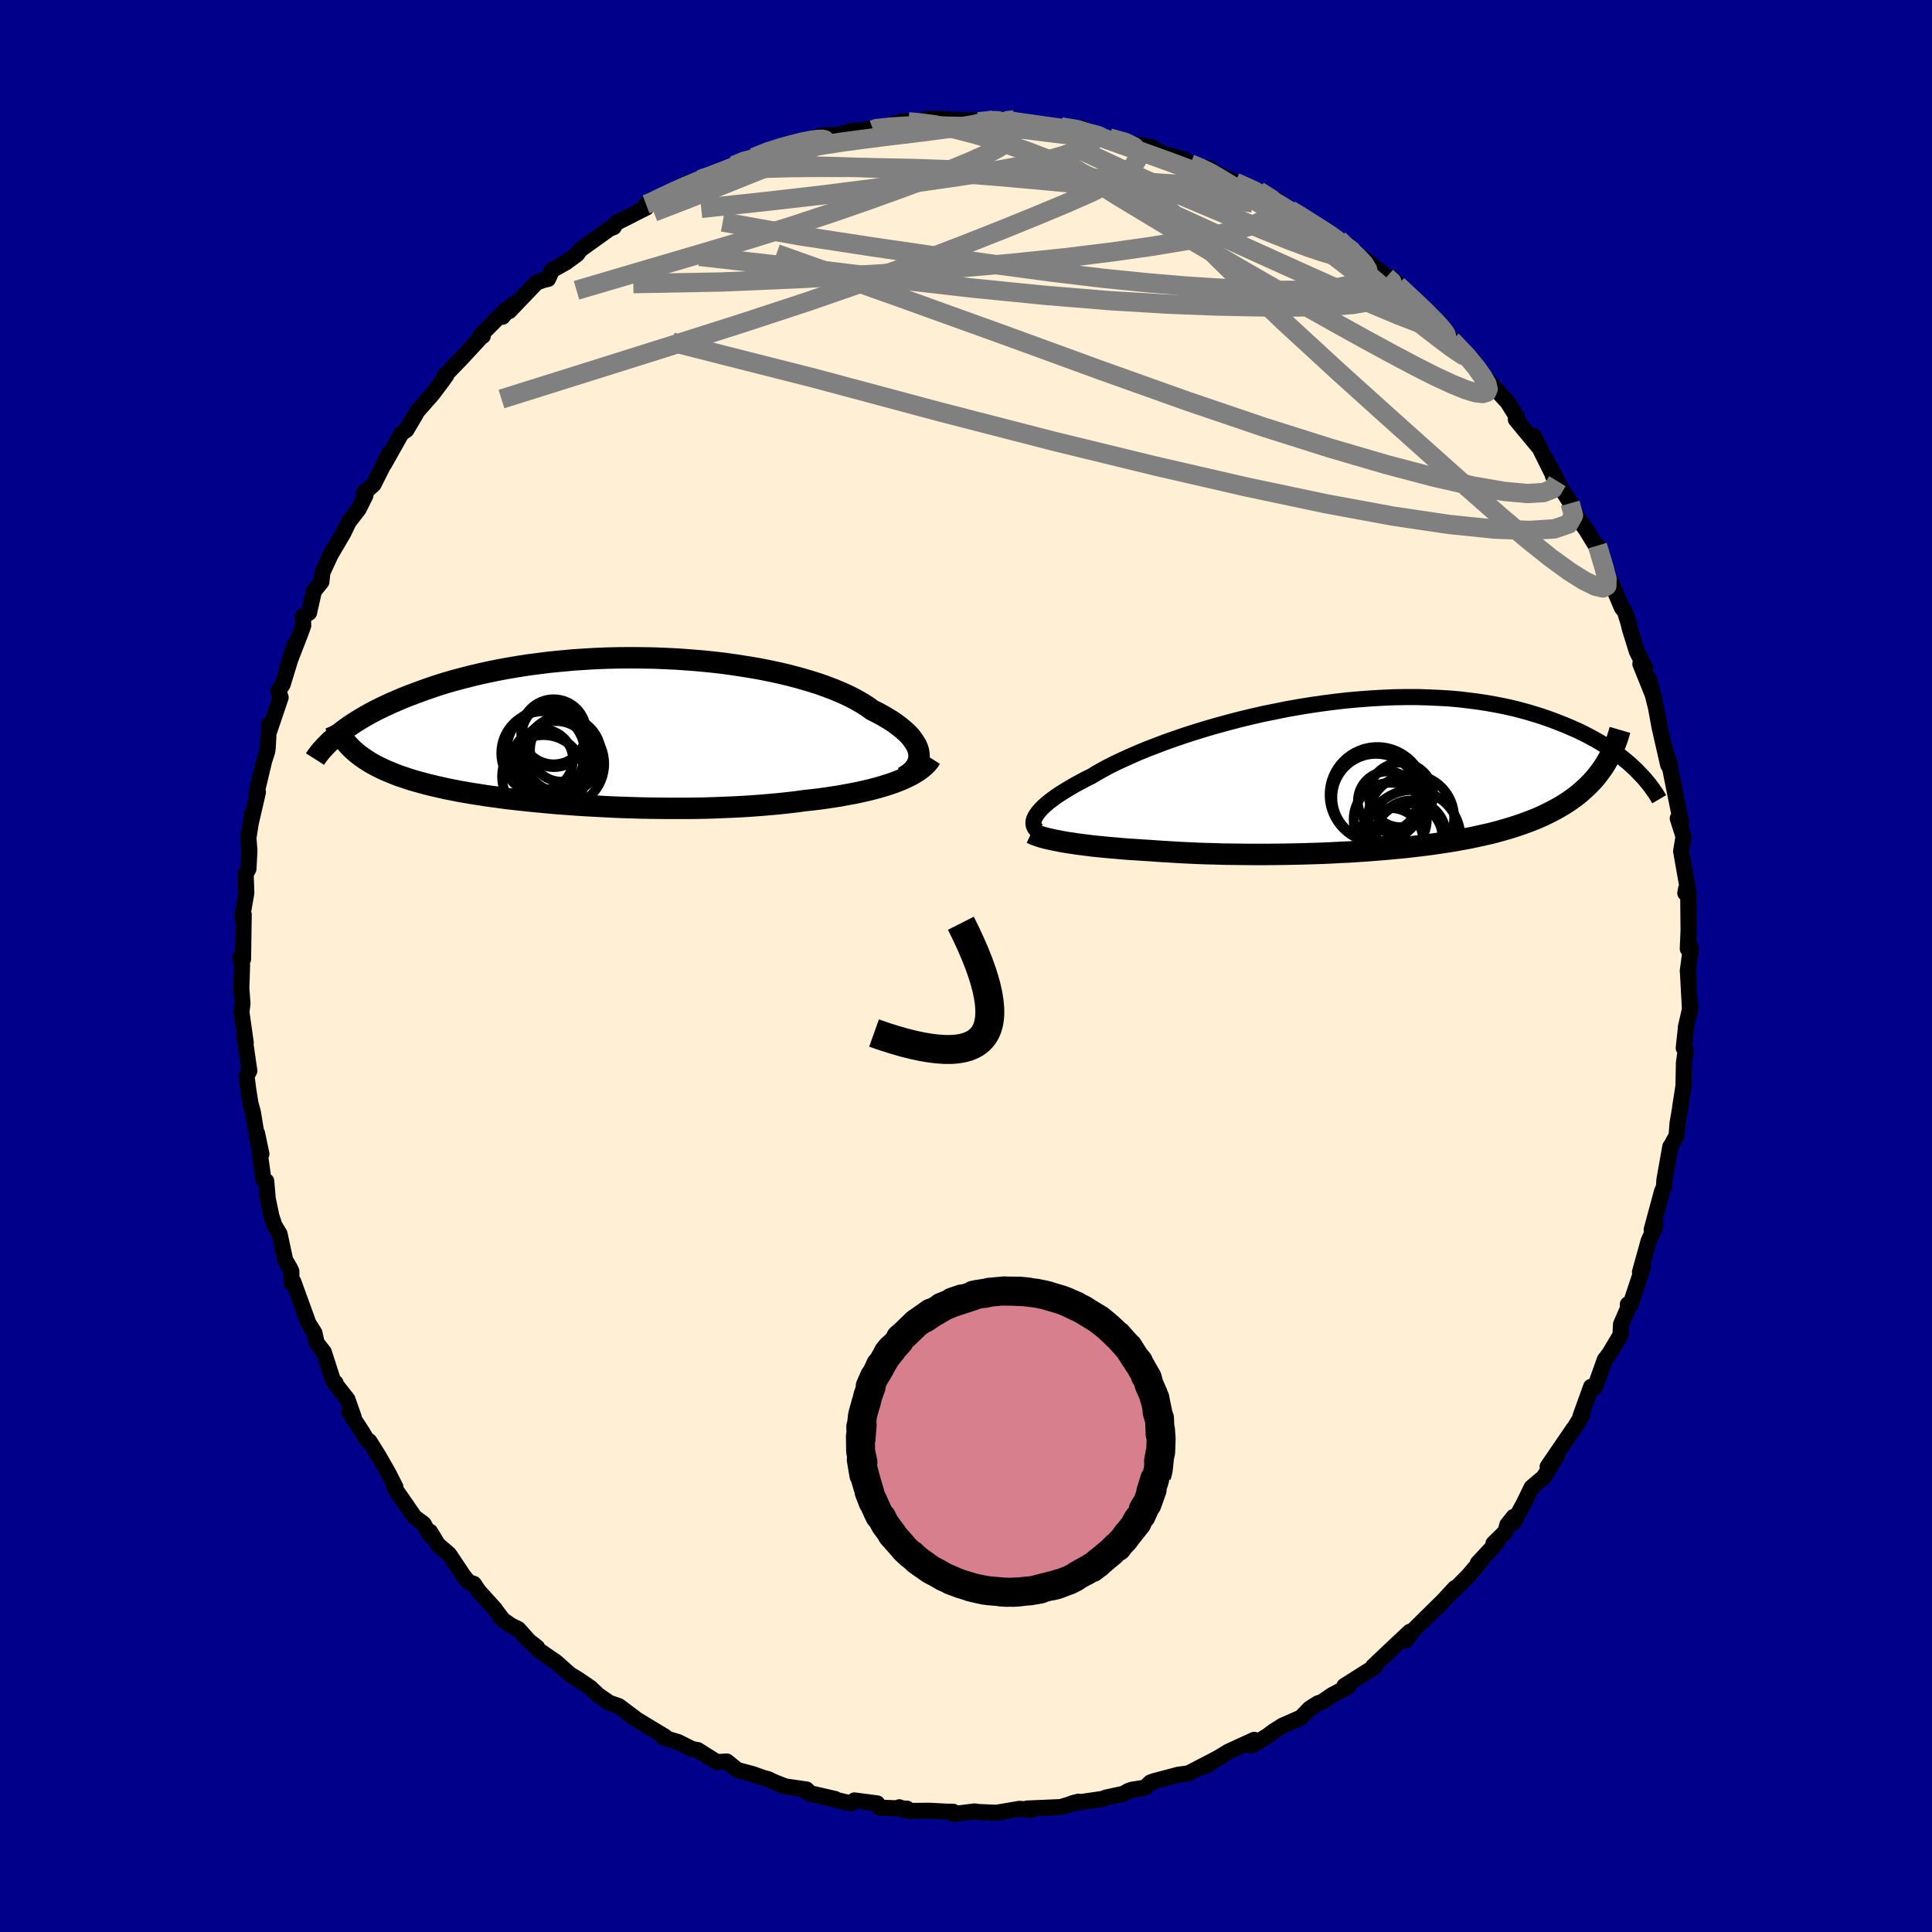 
  <svg viewBox="-100 -100 200 200" xmlns="http://www.w3.org/2000/svg" width="500" height="500" id="face-svg">
    <defs>
      <clipPath id="leftEyeClipPath">
        <polyline points="32.72,2.33 32.67,2.04 32.58,1.74 32.45,1.44 32.27,1.14 32.06,0.83 31.82,0.52 31.53,0.21 31.2,-0.09 30.83,-0.4 30.43,-0.71 29.99,-1.02 29.51,-1.32 29,-1.62 28.45,-1.92 27.87,-2.21 27.36,-2.58 26.79,-2.94 26.16,-3.3 25.48,-3.65 24.74,-3.99 23.96,-4.32 23.12,-4.64 22.24,-4.95 21.31,-5.24 20.34,-5.52 19.33,-5.79 18.28,-6.04 17.2,-6.27 16.09,-6.49 14.96,-6.68 13.79,-6.86 12.61,-7.03 11.41,-7.17 10.2,-7.29 8.98,-7.39 7.74,-7.48 6.51,-7.54 5.27,-7.59 4.03,-7.61 2.8,-7.62 1.57,-7.61 0.35,-7.58 -0.86,-7.53 -2.05,-7.46 -3.22,-7.38 -4.38,-7.27 -5.52,-7.16 -6.63,-7.02 -7.72,-6.88 -8.79,-6.71 -9.82,-6.54 -10.83,-6.35 -11.82,-6.15 -12.77,-5.94 -13.69,-5.72 -14.58,-5.49 -15.45,-5.26 -16.28,-5.02 -17.08,-4.77 -17.85,-4.51 -18.59,-4.25 -19.3,-3.99 -19.99,-3.73 -20.65,-3.47 -21.28,-3.2 -21.89,-2.94 -22.47,-2.67 -23.02,-2.41 -23.56,-2.14 -24.07,-1.87 -24.55,-1.6 -25.01,-1.33 -25.45,-1.06 -25.87,-0.79 -26.26,-0.53 -26.64,-0.26 -26.99,0 -27.32,0.26 -27.64,0.51 -25.85,1.92 -25.59,2.15 -25.3,2.39 -25.01,2.61 -24.69,2.83 -24.36,3.05 -24.02,3.26 -23.66,3.46 -23.28,3.66 -22.89,3.85 -22.48,4.04 -22.05,4.22 -21.61,4.4 -21.15,4.58 -20.67,4.74 -20.18,4.91 -19.67,5.07 -19.14,5.22 -18.59,5.37 -18.02,5.52 -17.43,5.66 -16.82,5.8 -16.2,5.94 -15.55,6.07 -14.88,6.2 -14.2,6.32 -13.5,6.44 -12.77,6.55 -12.03,6.67 -11.27,6.77 -10.5,6.88 -9.7,6.98 -8.89,7.07 -8.06,7.16 -7.22,7.25 -6.36,7.33 -5.49,7.41 -4.6,7.49 -3.71,7.55 -2.8,7.62 -1.87,7.68 -0.94,7.73 0,7.78 0.95,7.83 1.91,7.87 2.87,7.9 3.84,7.93 4.82,7.95 5.79,7.96 6.77,7.97 7.75,7.97 8.73,7.97 9.71,7.96 10.69,7.94 11.66,7.91 12.63,7.87 13.59,7.83 14.54,7.78 15.48,7.72 16.42,7.65 17.34,7.57 18.25,7.49 19.15,7.39 20.03,7.29 20.89,7.17 21.65,7.09 22.4,7 23.13,6.9 23.86,6.79 24.56,6.68 25.25,6.55 25.93,6.43 26.59,6.29 27.22,6.15 27.84,6 28.44,5.84 29.02,5.67 29.57,5.5 30.1,5.32 30.6,5.13" />
      </clipPath>
      <clipPath id="rightEyeClipPath">
        <polyline points="-32.58,4.04 -32.43,3.83 -32.25,3.6 -32.04,3.37 -31.79,3.12 -31.51,2.87 -31.2,2.61 -30.85,2.35 -30.47,2.07 -30.05,1.79 -29.6,1.51 -29.12,1.22 -28.61,0.92 -28.06,0.62 -27.48,0.31 -26.87,0.01 -26.34,-0.31 -25.76,-0.64 -25.12,-0.99 -24.42,-1.34 -23.68,-1.69 -22.88,-2.05 -22.04,-2.42 -21.15,-2.79 -20.21,-3.15 -19.24,-3.52 -18.22,-3.88 -17.17,-4.24 -16.08,-4.59 -14.97,-4.93 -13.83,-5.26 -12.66,-5.58 -11.47,-5.89 -10.27,-6.18 -9.05,-6.46 -7.81,-6.71 -6.57,-6.96 -5.33,-7.18 -4.08,-7.38 -2.83,-7.56 -1.59,-7.72 -0.35,-7.86 0.88,-7.97 2.09,-8.06 3.3,-8.13 4.49,-8.18 5.65,-8.2 6.8,-8.2 7.93,-8.17 9.04,-8.12 10.12,-8.06 11.17,-7.97 12.2,-7.85 13.2,-7.72 14.17,-7.57 15.11,-7.4 16.02,-7.22 16.9,-7.02 17.75,-6.8 18.57,-6.57 19.36,-6.33 20.12,-6.08 20.85,-5.82 21.55,-5.55 22.23,-5.28 22.88,-5 23.51,-4.72 24.11,-4.43 24.69,-4.13 25.24,-3.83 25.77,-3.53 26.28,-3.21 26.76,-2.9 27.22,-2.58 27.66,-2.26 28.08,-1.94 28.47,-1.62 28.85,-1.3 29.2,-0.98 29.54,-0.66 25.78,-0.43 25.48,-0.04 25.17,0.33 24.84,0.69 24.49,1.04 24.12,1.38 23.74,1.72 23.34,2.04 22.92,2.35 22.49,2.65 22.04,2.94 21.57,3.22 21.08,3.49 20.58,3.75 20.07,4 19.53,4.25 18.98,4.48 18.41,4.7 17.81,4.92 17.2,5.13 16.58,5.33 15.93,5.52 15.26,5.71 14.58,5.89 13.88,6.05 13.16,6.21 12.42,6.37 11.67,6.51 10.9,6.65 10.12,6.78 9.32,6.9 8.51,7.02 7.69,7.13 6.85,7.23 6,7.33 5.13,7.42 4.26,7.5 3.38,7.58 2.49,7.65 1.59,7.72 0.68,7.78 -0.23,7.84 -1.15,7.88 -2.07,7.93 -3,7.97 -3.92,8 -4.86,8.03 -5.79,8.05 -6.72,8.07 -7.65,8.08 -8.58,8.09 -9.5,8.09 -10.42,8.09 -11.34,8.08 -12.24,8.07 -13.15,8.06 -14.04,8.03 -14.92,8.01 -15.8,7.98 -16.66,7.94 -17.51,7.9 -18.35,7.85 -19.18,7.8 -19.99,7.75 -20.78,7.69 -21.49,7.65 -22.18,7.6 -22.86,7.56 -23.53,7.51 -24.18,7.45 -24.82,7.4 -25.45,7.34 -26.06,7.28 -26.65,7.22 -27.22,7.15 -27.78,7.08 -28.32,7.01 -28.83,6.93 -29.33,6.86 -29.8,6.78" />
      </clipPath>
      <filter id="fuzzy">
        <feTurbulence id="turbulence" baseFrequency="0.05" numOctaves="3" type="noise" result="noise" />
        <feDisplacementMap in="SourceGraphic" in2="noise" scale="2" />
      </filter>
      <linearGradient id="rainbowGradient" x1="0%" y1="0%" x2="100%" y2="0%">
        <stop offset="0%" style="stop-color: rgb(0, 0, 0); stop-opacity: 1" />
        <stop offset="50%" style="stop-color: rgb(144, 238, 144); stop-opacity: 1" />
        <stop offset="100%" style="stop-color: rgb(0, 191, 255); stop-opacity: 1" />
      </linearGradient>
    </defs>
    <rect x="-100" y="-100" width="100%" height="100%" fill="rgb(0, 0, 139)" />
    <polyline id="faceContour" points="74.72,0.52 74.73,0.54 74.94,4.41 75,4.26 74.52,6.32 74.55,6.18 74.3,8.49 74.51,8.68 74.32,10.02 74.27,12.44 73.93,14.61 74.06,13.96 73.66,16.26 73.56,17.55 73.06,18.49 72.91,18.7 72.3,22.13 72.25,22.87 72.05,23.34 70.98,27.3 71.38,26.82 71.16,27.36 70.66,28.47 69.77,31.69 70.09,31.11 68.76,35.12 68.51,35.03 68.61,35.25 67.81,37.08 67.75,38.21 66.61,40.12 66.13,40.75 65.11,43.61 64.8,43.73 64.71,43.56 63.61,46.61 63.78,46.5 62.71,48.25 62.88,47.92 60.21,51.83 61.24,50.57 59.83,52.89 58.55,53.98 57.78,55.57 56.64,57.67 56.69,57.03 56.04,57.84 55.84,58.57 54.6,59.79 54.96,59.69 52.98,61.82 53.26,61.65 52,63.12 50.5,64.63 50.62,64.39 48.78,66.39 49.35,65.76 46.42,68.65 45.5,69.82 45.95,68.92 44.58,70.2 42.15,72.5 42.27,72.6 41.71,72.92 39.17,74.53 39.57,74.59 37.87,75.49 36.89,76.17 36.43,76.33 35.58,76.87 34.68,77.8 32.77,78.64 31.85,79.22 31.23,79.69 29.55,80.71 29.83,80.11 27.17,81.33 25.55,82.32 24.82,82.83 26.24,81.91 23.03,83.58 21.98,83.72 19.45,84.39 19.1,84.52 18.53,85.06 17.19,85.27 16.81,85.4 16.31,85.69 14.47,86.09 14.16,86.22 10.99,86.68 11.63,86.51 9.81,87.07 6.32,87.22 6.67,87.37 6.17,87.31 5.56,87.25 3.14,87.66 1.33,87.58 0.87,87.52 -1.26,87.79 -1.33,87.55 -1.87,87.55 -3.78,87.45 -5.97,87.47 -6.9,87.09 -6.45,87.38 -6.11,87.23 -8.96,87.13 -9.19,86.69 -11.55,86.38 -11.92,86.69 -16.35,85.62 -13.55,86.23 -16.13,85.64 -16.51,85.25 -18.71,84.93 -19.93,84.45 -20.47,84.18 -20.92,84.07 -22.1,83.65 -23.68,83.23 -24.76,82.35 -25.8,82.41 -27.77,81.17 -28.36,81.06 -29.8,80.34 -31.31,79.88 -31.16,79.78 -32.72,78.84 -34.55,77.73 -34.11,77.99 -35.95,76.61 -36.92,76.28 -38.09,75.47 -38.89,74.71 -40.11,73.88 -41.01,73.33 -42.45,72.05 -44.33,70.76 -44.4,70.54 -45.25,69.87 -46.35,68.64 -47.1,68.28 -47.95,67.68 -48.68,66.71 -48.74,66.6 -50.46,64.7 -50.95,63.96 -51.48,63.79 -51.99,63.18 -53.51,60.9 -54.67,59.9 -55.49,58.56 -55.52,58.88 -56.15,57.75 -57.09,57.05 -59.15,54.06 -59.07,53.93 -59.84,52.42 -60.82,50.71 -61.76,49.21 -62.06,49 -62.51,48.24 -63.83,46.21 -63.39,46.69 -64.04,44.85 -65.34,43.2 -65.26,43.16 -65.53,42.92 -66.48,39.97 -67.22,39.02 -67.45,37.98 -68.07,37 -69.64,32.67 -69.83,32.84 -69.84,31.6 -69.98,31.3 -70.48,30.44 -71.06,27.74 -71.6,26.84 -71.91,25.88 -72.28,24.1 -72.44,22.29 -72.44,22.27 -72.74,22.07 -73.39,17.32 -72.94,19.46 -73.4,17.71 -73.82,15.15 -74.07,14.25 -74.31,12.73 -74.48,11.4 -74.19,10.85 -74.72,7.2 -74.56,7.94 -75.01,4.77 -74.9,3.89 -75.02,2.27 -74.97,0.88 -74.94,-0.11 -75.14,-0.88 -74.84,-0.7 -74.77,-5.33 -74.94,-5.04 -74.5,-7.57 -74.57,-9.51 -74.28,-10.05 -74.18,-11.94 -74.32,-13.7 -74.31,-13.08 -73.88,-15.85 -74.09,-14.58 -73.3,-18 -73.43,-17.99 -72.66,-21.21 -72.33,-22.24 -72.28,-22.68 -72.16,-25.02 -72.11,-24.37 -70.95,-27.8 -71.18,-28.49 -70.74,-29.15 -69.45,-33.37 -70.24,-30.99 -68.9,-34.43 -68.61,-35.24 -68.64,-36.2 -68.01,-36.57 -67.5,-38.82 -66.73,-39.77 -66.63,-40.73 -65.53,-43.11 -65.9,-42.36 -64.46,-44.82 -63.9,-45.98 -62.87,-47.31 -62.17,-48.72 -62.34,-48.96 -61.34,-49.84 -59.84,-52.81 -59.7,-53.11 -60.24,-51.95 -58.44,-55.15 -57.93,-55.5 -56.92,-57.21 -56.88,-57.34 -55.27,-59.17 -54.43,-60.28 -53.81,-61.13 -53.98,-61.1 -52.22,-62.92 -50.06,-65.26 -50.02,-65.22 -50.23,-65.33 -47.59,-67.97 -47.98,-67.21 -46.97,-68.45 -47.29,-67.79 -44.46,-70.75 -43.77,-71.01 -43.27,-71.12 -42.86,-72.03 -41.4,-72.85 -40.27,-73.68 -39.92,-74.16 -36.89,-76.33 -36.47,-76.49 -36.23,-76.92 -35.26,-77.41 -33.09,-78.51 -33.12,-78.85 -32.79,-78.85 -32.66,-79.08 -29.63,-80.64 -28.69,-81.1 -27.37,-81.49 -27.54,-81.39 -24.45,-82.66 -24.03,-82.86 -22.59,-83.56 -22.95,-83.4 -21.98,-83.69 -20.89,-84.31 -17.99,-85.02 -17.32,-85.29 -17.98,-85.03 -14.81,-86 -13.82,-86 -13,-86.09 -11.79,-86.47 -9.61,-86.56 -10.12,-86.67 -8.6,-86.88 -6.46,-87.44 -5.96,-87.39 -5.17,-87.23 -4.08,-87.68 -3.07,-87.71 -1.18,-87.59 1.56,-87.52 1.26,-87.39 2.78,-87.65 4.97,-87.58 2.59,-87.59 4.93,-87.49 8.66,-86.93 6.6,-87.09 9.16,-86.84 9.83,-86.85 12.04,-86.7 13.05,-86.1 14.27,-85.79 15.24,-85.59 14.83,-85.72 17.01,-85.17 18.63,-84.87 19.21,-84.77 20.18,-84.14 22.45,-83.53 23.23,-83.03 24.26,-82.56 25.1,-82.62 25.97,-81.98 26.03,-81.99 27.87,-81.13 29.71,-80.29 30.28,-80.24 32.16,-79.27 33.68,-78.09 33.54,-78.27 34.17,-77.97 35.37,-77.06 37.88,-75.67 37.95,-75.42 38.57,-75.22 38.74,-74.8 41.43,-73.02 42.58,-72.11 43.54,-71.32 43.97,-71.3 46.17,-69.04 44.67,-70.49 47.67,-67.7 47.4,-67.94 49.37,-66.08 49.96,-65.31 49.96,-65.23 50.28,-64.78 52.43,-62.75 53.61,-60.99 53.53,-61.15 55.9,-58.55 56.01,-58.46 57.04,-56.82 56.92,-56.58 58.64,-54.5 59.41,-53.58 58.76,-54.88 60.82,-50.71 60.05,-52.39 61.22,-50.19 60.77,-50.71 62.59,-47.94 62.54,-47.9 63.31,-46.39 64.23,-45.11 65.66,-42.76 65.37,-43.52 66.26,-40.43 66.79,-39.69 67.89,-37.1 68.22,-36.68 68.59,-35.46 68.72,-34.91 69.45,-32.56 70.3,-30.87 69.81,-31.27 71.24,-27.72 70.67,-29.75 71.41,-26.82 71.43,-26.73 71.8,-24.71 72.69,-20.81 72.3,-22.56 72.87,-20.78 72.74,-21.22 73.45,-17.7 74,-14.97 73.94,-15.07 73.68,-15.28 74.28,-13.39 74.03,-11.89 74.74,-7.86 74.54,-7.98 74.46,-7.55 74.76,-7.66 74.8,-3.69 74.72,-1.78 75.04,-1.88 74.72,0.52 74.73,0.54" fill="rgb(255, 239, 213)" stroke="black" stroke-width="1.667" stroke-linejoin="round" filter="url(#fuzzy)" />
    <g transform="translate(39.83 -19.64)">
      <polyline id="rightCountour" points="-32.58,4.04 -32.43,3.83 -32.25,3.6 -32.04,3.37 -31.79,3.12 -31.51,2.87 -31.2,2.61 -30.85,2.35 -30.47,2.07 -30.05,1.79 -29.6,1.51 -29.12,1.22 -28.61,0.92 -28.06,0.62 -27.48,0.31 -26.87,0.01 -26.34,-0.31 -25.76,-0.64 -25.12,-0.99 -24.42,-1.34 -23.68,-1.69 -22.88,-2.05 -22.04,-2.42 -21.15,-2.79 -20.21,-3.15 -19.24,-3.52 -18.22,-3.88 -17.17,-4.24 -16.08,-4.59 -14.97,-4.93 -13.83,-5.26 -12.66,-5.58 -11.47,-5.89 -10.27,-6.18 -9.05,-6.46 -7.81,-6.71 -6.57,-6.96 -5.33,-7.18 -4.08,-7.38 -2.83,-7.56 -1.59,-7.72 -0.35,-7.86 0.88,-7.97 2.09,-8.06 3.3,-8.13 4.49,-8.18 5.65,-8.2 6.8,-8.2 7.93,-8.17 9.04,-8.12 10.12,-8.06 11.17,-7.97 12.2,-7.85 13.2,-7.72 14.17,-7.57 15.11,-7.4 16.02,-7.22 16.9,-7.02 17.75,-6.8 18.57,-6.57 19.36,-6.33 20.12,-6.08 20.85,-5.82 21.55,-5.55 22.23,-5.28 22.88,-5 23.51,-4.72 24.11,-4.43 24.69,-4.13 25.24,-3.83 25.77,-3.53 26.28,-3.21 26.76,-2.9 27.22,-2.58 27.66,-2.26 28.08,-1.94 28.47,-1.62 28.85,-1.3 29.2,-0.98 29.54,-0.66 25.78,-0.43 25.48,-0.04 25.17,0.33 24.84,0.69 24.49,1.04 24.12,1.38 23.74,1.72 23.34,2.04 22.92,2.35 22.49,2.65 22.04,2.94 21.57,3.22 21.08,3.49 20.58,3.75 20.07,4 19.53,4.25 18.98,4.48 18.41,4.7 17.81,4.92 17.2,5.13 16.58,5.33 15.93,5.52 15.26,5.71 14.58,5.89 13.88,6.05 13.16,6.21 12.42,6.37 11.67,6.51 10.9,6.65 10.12,6.78 9.32,6.9 8.51,7.02 7.69,7.13 6.85,7.23 6,7.33 5.13,7.42 4.26,7.5 3.38,7.58 2.49,7.65 1.59,7.72 0.68,7.78 -0.23,7.84 -1.15,7.88 -2.07,7.93 -3,7.97 -3.92,8 -4.86,8.03 -5.79,8.05 -6.72,8.07 -7.65,8.08 -8.58,8.09 -9.5,8.09 -10.42,8.09 -11.34,8.08 -12.24,8.07 -13.15,8.06 -14.04,8.03 -14.92,8.01 -15.8,7.98 -16.66,7.94 -17.51,7.9 -18.35,7.85 -19.18,7.8 -19.99,7.75 -20.78,7.69 -21.49,7.65 -22.18,7.6 -22.86,7.56 -23.53,7.51 -24.18,7.45 -24.82,7.4 -25.45,7.34 -26.06,7.28 -26.65,7.22 -27.22,7.15 -27.78,7.08 -28.32,7.01 -28.83,6.93 -29.33,6.86 -29.8,6.78" fill="white" stroke="white" stroke-width="0" stroke-linejoin="round" filter="url(#fuzzy)" />
    </g>
    <g transform="translate(-37.59 -24.29)">
      <polyline id="leftCountour" points="32.72,2.33 32.67,2.04 32.58,1.74 32.45,1.44 32.27,1.14 32.06,0.83 31.82,0.52 31.53,0.21 31.2,-0.09 30.83,-0.4 30.43,-0.71 29.99,-1.02 29.51,-1.32 29,-1.62 28.45,-1.92 27.87,-2.21 27.36,-2.58 26.79,-2.94 26.16,-3.3 25.48,-3.65 24.74,-3.99 23.96,-4.32 23.12,-4.64 22.24,-4.95 21.31,-5.24 20.34,-5.52 19.33,-5.79 18.28,-6.04 17.2,-6.27 16.09,-6.49 14.96,-6.68 13.79,-6.86 12.61,-7.03 11.41,-7.17 10.2,-7.29 8.98,-7.39 7.74,-7.48 6.51,-7.54 5.27,-7.59 4.03,-7.61 2.8,-7.62 1.57,-7.61 0.35,-7.58 -0.86,-7.53 -2.05,-7.46 -3.22,-7.38 -4.38,-7.27 -5.52,-7.16 -6.63,-7.02 -7.72,-6.88 -8.79,-6.71 -9.82,-6.54 -10.83,-6.35 -11.82,-6.15 -12.77,-5.94 -13.69,-5.72 -14.58,-5.49 -15.45,-5.26 -16.28,-5.02 -17.08,-4.77 -17.85,-4.51 -18.59,-4.25 -19.3,-3.99 -19.99,-3.73 -20.65,-3.47 -21.28,-3.2 -21.89,-2.94 -22.47,-2.67 -23.02,-2.41 -23.56,-2.14 -24.07,-1.87 -24.55,-1.6 -25.01,-1.33 -25.45,-1.06 -25.87,-0.79 -26.26,-0.53 -26.64,-0.26 -26.99,0 -27.32,0.26 -27.64,0.51 -25.85,1.92 -25.59,2.15 -25.3,2.39 -25.01,2.61 -24.69,2.83 -24.36,3.05 -24.02,3.26 -23.66,3.46 -23.28,3.66 -22.89,3.85 -22.48,4.04 -22.05,4.22 -21.61,4.4 -21.15,4.58 -20.67,4.74 -20.18,4.91 -19.67,5.07 -19.14,5.22 -18.59,5.37 -18.02,5.52 -17.43,5.66 -16.82,5.8 -16.2,5.94 -15.55,6.07 -14.88,6.2 -14.2,6.32 -13.5,6.44 -12.77,6.55 -12.03,6.67 -11.27,6.77 -10.5,6.88 -9.7,6.98 -8.89,7.07 -8.06,7.16 -7.22,7.25 -6.36,7.33 -5.49,7.41 -4.6,7.49 -3.71,7.55 -2.8,7.62 -1.87,7.68 -0.94,7.73 0,7.78 0.95,7.83 1.91,7.87 2.87,7.9 3.84,7.93 4.82,7.95 5.79,7.96 6.77,7.97 7.75,7.97 8.73,7.97 9.71,7.96 10.69,7.94 11.66,7.91 12.63,7.87 13.59,7.83 14.54,7.78 15.48,7.72 16.42,7.65 17.34,7.57 18.25,7.49 19.15,7.39 20.03,7.29 20.89,7.17 21.65,7.09 22.4,7 23.13,6.9 23.86,6.79 24.56,6.68 25.25,6.55 25.93,6.43 26.59,6.29 27.22,6.15 27.84,6 28.44,5.84 29.02,5.67 29.57,5.5 30.1,5.32 30.6,5.13" fill="white" stroke="white" stroke-width="0" stroke-linejoin="round" filter="url(#fuzzy)" />
    </g>
    <g transform="translate(39.83 -19.64)">
      <polyline id="rightUpper" points="-32.4,5.66 -32.54,5.55 -32.65,5.42 -32.74,5.28 -32.8,5.13 -32.84,4.98 -32.85,4.81 -32.83,4.63 -32.78,4.44 -32.69,4.25 -32.58,4.04 -32.43,3.83 -32.25,3.6 -32.04,3.37 -31.79,3.12 -31.51,2.87 -31.2,2.61 -30.85,2.35 -30.47,2.07 -30.05,1.79 -29.6,1.51 -29.12,1.22 -28.61,0.92 -28.06,0.62 -27.48,0.31 -26.87,0.01 -26.34,-0.31 -25.76,-0.64 -25.12,-0.99 -24.42,-1.34 -23.68,-1.69 -22.88,-2.05 -22.04,-2.42 -21.15,-2.79 -20.21,-3.15 -19.24,-3.52 -18.22,-3.88 -17.17,-4.24 -16.08,-4.59 -14.97,-4.93 -13.83,-5.26 -12.66,-5.58 -11.47,-5.89 -10.27,-6.18 -9.05,-6.46 -7.81,-6.71 -6.57,-6.96 -5.33,-7.18 -4.08,-7.38 -2.83,-7.56 -1.59,-7.72 -0.35,-7.86 0.88,-7.97 2.09,-8.06 3.3,-8.13 4.49,-8.18 5.65,-8.2 6.8,-8.2 7.93,-8.17 9.04,-8.12 10.12,-8.06 11.17,-7.97 12.2,-7.85 13.2,-7.72 14.17,-7.57 15.11,-7.4 16.02,-7.22 16.9,-7.02 17.75,-6.8 18.57,-6.57 19.36,-6.33 20.12,-6.08 20.85,-5.82 21.55,-5.55 22.23,-5.28 22.88,-5 23.51,-4.72 24.11,-4.43 24.69,-4.13 25.24,-3.83 25.77,-3.53 26.28,-3.21 26.76,-2.9 27.22,-2.58 27.66,-2.26 28.08,-1.94 28.47,-1.62 28.85,-1.3 29.2,-0.98 29.54,-0.66 29.85,-0.34 30.15,-0.03 30.43,0.28 30.69,0.6 30.94,0.9 31.17,1.21 31.38,1.51 31.58,1.8 31.76,2.09 31.93,2.38" fill="none" stroke="black" stroke-width="1.667" stroke-linejoin="round" filter="url(#fuzzy)" />
      <polyline id="rightLower" points="-33.07,5.88 -32.88,5.97 -32.66,6.07 -32.4,6.16 -32.11,6.26 -31.8,6.35 -31.45,6.44 -31.08,6.52 -30.68,6.61 -30.25,6.69 -29.8,6.78 -29.33,6.86 -28.83,6.93 -28.32,7.01 -27.78,7.08 -27.22,7.15 -26.65,7.22 -26.06,7.28 -25.45,7.34 -24.82,7.4 -24.18,7.45 -23.53,7.51 -22.86,7.56 -22.18,7.6 -21.49,7.65 -20.78,7.69 -19.99,7.75 -19.18,7.8 -18.35,7.85 -17.51,7.9 -16.66,7.94 -15.8,7.98 -14.92,8.01 -14.04,8.03 -13.15,8.06 -12.24,8.07 -11.34,8.08 -10.42,8.09 -9.5,8.09 -8.58,8.09 -7.65,8.08 -6.72,8.07 -5.79,8.05 -4.86,8.03 -3.92,8 -3,7.97 -2.07,7.93 -1.15,7.88 -0.23,7.84 0.68,7.78 1.59,7.72 2.49,7.65 3.38,7.58 4.26,7.5 5.13,7.42 6,7.33 6.85,7.23 7.69,7.13 8.51,7.02 9.32,6.9 10.12,6.78 10.9,6.65 11.67,6.51 12.42,6.37 13.16,6.21 13.88,6.05 14.58,5.89 15.26,5.71 15.93,5.52 16.58,5.33 17.2,5.13 17.81,4.92 18.41,4.7 18.98,4.48 19.53,4.25 20.07,4 20.58,3.75 21.08,3.49 21.57,3.22 22.04,2.94 22.49,2.65 22.92,2.35 23.34,2.04 23.74,1.72 24.12,1.38 24.49,1.04 24.84,0.69 25.17,0.33 25.48,-0.04 25.78,-0.43 26.06,-0.82 26.33,-1.22 26.57,-1.64 26.81,-2.06 27.02,-2.49 27.22,-2.94 27.41,-3.39 27.58,-3.85 27.73,-4.32 27.87,-4.8" fill="none" stroke="black" stroke-width="2.222" stroke-linejoin="round" filter="url(#fuzzy)" />
      <circle r="4.454" cx="6.252" cy="4.283" stroke="black" fill="none" stroke-width="1.0" filter="url(#fuzzy)" clip-path="url(#rightEyeClipPath)" /><circle r="3.088" cx="3.822" cy="2.588" stroke="black" fill="none" stroke-width="1.0" filter="url(#fuzzy)" clip-path="url(#rightEyeClipPath)" /><circle r="3.794" cx="4.087" cy="4.468" stroke="black" fill="none" stroke-width="1.0" filter="url(#fuzzy)" clip-path="url(#rightEyeClipPath)" /><circle r="3.338" cx="4.147" cy="6.633" stroke="black" fill="none" stroke-width="1.0" filter="url(#fuzzy)" clip-path="url(#rightEyeClipPath)" /><circle r="4.97" cx="6.402" cy="6.393" stroke="black" fill="none" stroke-width="1.0" filter="url(#fuzzy)" clip-path="url(#rightEyeClipPath)" /><circle r="3.528" cx="5.967" cy="6.353" stroke="black" fill="none" stroke-width="1.0" filter="url(#fuzzy)" clip-path="url(#rightEyeClipPath)" /><circle r="3.612" cx="6.252" cy="6.108" stroke="black" fill="none" stroke-width="1.0" filter="url(#fuzzy)" clip-path="url(#rightEyeClipPath)" /><circle r="4.516" cx="2.612" cy="2.198" stroke="black" fill="none" stroke-width="1.0" filter="url(#fuzzy)" clip-path="url(#rightEyeClipPath)" /><circle r="4.944" cx="2.752" cy="1.913" stroke="black" fill="none" stroke-width="1.0" filter="url(#fuzzy)" clip-path="url(#rightEyeClipPath)" /><circle r="3.34" cx="5.197" cy="1.933" stroke="black" fill="none" stroke-width="1.0" filter="url(#fuzzy)" clip-path="url(#rightEyeClipPath)" />
      </g>
    <g transform="translate(-37.59 -24.29)">
      <polyline id="leftUpper" points="31.09,4.76 31.42,4.57 31.71,4.36 31.97,4.15 32.19,3.92 32.38,3.67 32.52,3.42 32.63,3.16 32.7,2.89 32.73,2.61 32.72,2.33 32.67,2.04 32.58,1.74 32.45,1.44 32.27,1.14 32.06,0.83 31.82,0.52 31.53,0.21 31.2,-0.09 30.83,-0.4 30.43,-0.71 29.99,-1.02 29.51,-1.32 29,-1.62 28.45,-1.92 27.87,-2.21 27.36,-2.58 26.79,-2.94 26.16,-3.3 25.48,-3.65 24.74,-3.99 23.96,-4.32 23.12,-4.64 22.24,-4.95 21.31,-5.24 20.34,-5.52 19.33,-5.79 18.28,-6.04 17.2,-6.27 16.09,-6.49 14.96,-6.68 13.79,-6.86 12.61,-7.03 11.41,-7.17 10.2,-7.29 8.98,-7.39 7.74,-7.48 6.51,-7.54 5.27,-7.59 4.03,-7.61 2.8,-7.62 1.57,-7.61 0.35,-7.58 -0.86,-7.53 -2.05,-7.46 -3.22,-7.38 -4.38,-7.27 -5.52,-7.16 -6.63,-7.02 -7.72,-6.88 -8.79,-6.71 -9.82,-6.54 -10.83,-6.35 -11.82,-6.15 -12.77,-5.94 -13.69,-5.72 -14.58,-5.49 -15.45,-5.26 -16.28,-5.02 -17.08,-4.77 -17.85,-4.51 -18.59,-4.25 -19.3,-3.99 -19.99,-3.73 -20.65,-3.47 -21.28,-3.2 -21.89,-2.94 -22.47,-2.67 -23.02,-2.41 -23.56,-2.14 -24.07,-1.87 -24.55,-1.6 -25.01,-1.33 -25.45,-1.06 -25.87,-0.79 -26.26,-0.53 -26.64,-0.26 -26.99,0 -27.32,0.26 -27.64,0.51 -27.93,0.77 -28.21,1.01 -28.46,1.26 -28.7,1.5 -28.92,1.74 -29.13,1.97 -29.32,2.2 -29.5,2.43 -29.66,2.65 -29.8,2.87" fill="none" stroke="black" stroke-width="2.222" stroke-linejoin="round" filter="url(#fuzzy)" />
      <polyline id="leftLower" points="33.95,2.77 33.78,3.04 33.56,3.31 33.31,3.56 33.02,3.81 32.7,4.05 32.34,4.28 31.95,4.51 31.53,4.72 31.08,4.93 30.6,5.13 30.1,5.32 29.57,5.5 29.02,5.67 28.44,5.84 27.84,6 27.22,6.15 26.59,6.29 25.93,6.43 25.25,6.55 24.56,6.68 23.86,6.79 23.13,6.9 22.4,7 21.65,7.09 20.89,7.17 20.03,7.29 19.15,7.39 18.25,7.49 17.34,7.57 16.42,7.65 15.48,7.72 14.54,7.78 13.59,7.83 12.63,7.87 11.66,7.91 10.69,7.94 9.71,7.96 8.73,7.97 7.75,7.97 6.77,7.97 5.79,7.96 4.82,7.95 3.84,7.93 2.87,7.9 1.91,7.87 0.95,7.83 0,7.78 -0.94,7.73 -1.87,7.68 -2.8,7.62 -3.71,7.55 -4.6,7.49 -5.49,7.41 -6.36,7.33 -7.22,7.25 -8.06,7.16 -8.89,7.07 -9.7,6.98 -10.5,6.88 -11.27,6.77 -12.03,6.67 -12.77,6.55 -13.5,6.44 -14.2,6.32 -14.88,6.2 -15.55,6.07 -16.2,5.94 -16.82,5.8 -17.43,5.66 -18.02,5.52 -18.59,5.37 -19.14,5.22 -19.67,5.07 -20.18,4.91 -20.67,4.74 -21.15,4.58 -21.61,4.4 -22.05,4.22 -22.48,4.04 -22.89,3.85 -23.28,3.66 -23.66,3.46 -24.02,3.26 -24.36,3.05 -24.69,2.83 -25.01,2.61 -25.3,2.39 -25.59,2.15 -25.85,1.92 -26.1,1.68 -26.34,1.43 -26.56,1.18 -26.76,0.92 -26.96,0.65 -27.13,0.38 -27.3,0.11 -27.45,-0.17 -27.58,-0.45 -27.71,-0.74" fill="none" stroke="black" stroke-width="2.222" stroke-linejoin="round" filter="url(#fuzzy)" />
      <circle r="4.52" cx="-4.378" cy="3.362" stroke="black" fill="none" stroke-width="1.0" filter="url(#fuzzy)" clip-path="url(#leftEyeClipPath)" /><circle r="3.592" cx="-4.818" cy="2.532" stroke="black" fill="none" stroke-width="1.0" filter="url(#fuzzy)" clip-path="url(#leftEyeClipPath)" /><circle r="3.984" cx="-4.143" cy="2.427" stroke="black" fill="none" stroke-width="1.0" filter="url(#fuzzy)" clip-path="url(#leftEyeClipPath)" /><circle r="4.286" cx="-6.153" cy="4.677" stroke="black" fill="none" stroke-width="1.0" filter="url(#fuzzy)" clip-path="url(#leftEyeClipPath)" /><circle r="3.324" cx="-5.078" cy="0.382" stroke="black" fill="none" stroke-width="1.0" filter="url(#fuzzy)" clip-path="url(#leftEyeClipPath)" /><circle r="3.138" cx="-6.233" cy="2.942" stroke="black" fill="none" stroke-width="1.0" filter="url(#fuzzy)" clip-path="url(#leftEyeClipPath)" /><circle r="3.368" cx="-5.093" cy="0.042" stroke="black" fill="none" stroke-width="1.0" filter="url(#fuzzy)" clip-path="url(#leftEyeClipPath)" /><circle r="3.306" cx="-4.233" cy="1.907" stroke="black" fill="none" stroke-width="1.0" filter="url(#fuzzy)" clip-path="url(#leftEyeClipPath)" /><circle r="4.33" cx="-6.193" cy="2.257" stroke="black" fill="none" stroke-width="1.0" filter="url(#fuzzy)" clip-path="url(#leftEyeClipPath)" /><circle r="4.54" cx="-5.418" cy="1.987" stroke="black" fill="none" stroke-width="1.0" filter="url(#fuzzy)" clip-path="url(#leftEyeClipPath)" />
    </g>
    <g id="hairs">
      <polyline points="61.22,-50.19 61.08,-49.96 60.74,-49.38 59.78,-49.01 58.13,-48.91 55.72,-49.13 52.52,-49.68 48.47,-50.6 43.54,-51.9 37.69,-53.61 30.86,-55.77 23,-58.44 14.08,-61.62 4.05,-65.28 -7.17,-69.32 -19.62,-73.73" fill="none" stroke="rgb(128, 128, 128)" stroke-width="2" stroke-linejoin="round" filter="url(#fuzzy)" /><polyline points="-33.12,-78.85 -32.61,-79.04 -31.51,-79.58 -30.08,-80.25 -28.59,-80.9 -27.15,-81.49 -25.78,-82.04 -24.49,-82.55 -23.31,-83.02 -22.26,-83.45 -21.34,-83.82 -20.52,-84.14 -19.82,-84.41 -19.24,-84.61 -18.82,-84.74 -18.59,-84.79 -18.58,-84.74 -18.78,-84.6 -19.25,-84.36 -20.05,-84 -21.23,-83.52 -22.82,-82.93 -24.77,-82.26 -27.01,-81.52" fill="none" stroke="rgb(128, 128, 128)" stroke-width="2" stroke-linejoin="round" filter="url(#fuzzy)" /><polyline points="62.54,-47.9 62.89,-46.66 62.4,-45.76 60.89,-45.25 58.31,-45.09 54.69,-45.23 50.01,-45.71 44.2,-46.57 37.22,-47.86 29.02,-49.59 19.63,-51.75 9.05,-54.33 -2.73,-57.37 -15.79,-60.87 -30.42,-64.58" fill="none" stroke="rgb(128, 128, 128)" stroke-width="2" stroke-linejoin="round" filter="url(#fuzzy)" /><polyline points="-5.96,-87.39 -4.93,-87.3 -3.37,-87.1 -1.3,-86.68 1.13,-86.05 3.76,-85.24 6.49,-84.28 9.3,-83.19 12.21,-81.97 15.25,-80.63 18.44,-79.18 21.76,-77.66 25.18,-76.1 28.65,-74.52 32.12,-72.95 35.53,-71.41 38.82,-69.94 41.91,-68.58 44.72,-67.4 47.26,-66.42" fill="none" stroke="rgb(128, 128, 128)" stroke-width="2" stroke-linejoin="round" filter="url(#fuzzy)" /><polyline points="30.28,-80.24 31.66,-79.36 32.19,-78.72 32.13,-78.22 31.67,-77.73 30.83,-77.2 29.57,-76.65 27.79,-76.12 25.48,-75.6 22.61,-75.06 19.16,-74.49 15.07,-73.91 10.27,-73.32 4.68,-72.74 -1.7,-72.18 -8.84,-71.65 -16.71,-71.18 -25.24,-70.81 -34.44,-70.64" fill="none" stroke="rgb(128, 128, 128)" stroke-width="2" stroke-linejoin="round" filter="url(#fuzzy)" /><polyline points="9.83,-86.85 11.46,-86.59 12.46,-86.25 13.01,-85.95 13.2,-85.68 13.13,-85.4 12.83,-85.1 12.24,-84.74 11.32,-84.33 9.99,-83.87 8.16,-83.36 5.78,-82.83 2.81,-82.29 -0.81,-81.72 -5.05,-81.11 -9.87,-80.45 -15.18,-79.78 -20.95,-79.12 -27.41,-78.43" fill="none" stroke="rgb(128, 128, 128)" stroke-width="2" stroke-linejoin="round" filter="url(#fuzzy)" /><polyline points="-27.54,-81.39 -25.21,-82.23 -23.39,-82.63 -21.54,-82.79 -19.42,-82.84 -16.91,-82.82 -13.99,-82.77 -10.77,-82.66 -7.32,-82.49 -3.73,-82.27 -0.03,-82 3.74,-81.7 7.56,-81.36 11.4,-81 15.21,-80.6 18.93,-80.22 22.53,-79.86 26.06,-79.51 29.68,-78.99" fill="none" stroke="rgb(128, 128, 128)" stroke-width="2" stroke-linejoin="round" filter="url(#fuzzy)" /><polyline points="27.87,-81.13 29.36,-80.47 30.76,-79.78 32.15,-79 33.44,-78.21 34.65,-77.45 35.82,-76.71 36.95,-75.99 37.97,-75.34 38.82,-74.79 39.42,-74.4 39.77,-74.16 39.88,-74.09 39.73,-74.2 39.25,-74.52 38.27,-75.18 36.57,-76.3" fill="none" stroke="rgb(128, 128, 128)" stroke-width="2" stroke-linejoin="round" filter="url(#fuzzy)" /><polyline points="23.23,-83.03 24.23,-82.62 25.27,-82.12 26.46,-81.43 27.88,-80.55 29.51,-79.51 31.29,-78.36 33.13,-77.12 34.97,-75.83 36.77,-74.52 38.52,-73.19 40.24,-71.86 41.93,-70.54 43.56,-69.25 45.12,-68.02 46.58,-66.86 47.92,-65.8 49.13,-64.87 50.17,-64.09 50.98,-63.53 51.48,-63.21 51.65,-63.21 51.35,-63.66" fill="none" stroke="rgb(128, 128, 128)" stroke-width="2" stroke-linejoin="round" filter="url(#fuzzy)" /><polyline points="44.67,-70.49 46.6,-68.69 47.72,-67.61 48.53,-66.79 49.1,-66.18 49.48,-65.72 49.7,-65.38 49.74,-65.2 49.5,-65.25 48.88,-65.63 47.84,-66.41 46.34,-67.62 44.35,-69.28 41.76,-71.47 38.36,-74.34" fill="none" stroke="rgb(128, 128, 128)" stroke-width="2" stroke-linejoin="round" filter="url(#fuzzy)" /><polyline points="9.83,-86.85 11.65,-86.53 13.21,-86.05 14.68,-85.53 16.19,-84.99 17.81,-84.42 19.54,-83.8 21.33,-83.15 23.13,-82.48 24.87,-81.81 26.49,-81.17 27.95,-80.59 29.18,-80.11 30.14,-79.75 30.85,-79.5 31.35,-79.34 31.62,-79.3 31.42,-79.54" fill="none" stroke="rgb(128, 128, 128)" stroke-width="2" stroke-linejoin="round" filter="url(#fuzzy)" /><polyline points="33.54,-78.27 34.4,-77.76 35.57,-77.02 36.68,-76.31 37.57,-75.73 38.24,-75.26 38.76,-74.87 39.11,-74.57 39.22,-74.42 38.95,-74.52 38.18,-74.93 36.83,-75.68 34.87,-76.77 32.29,-78.22 29.19,-80.01" fill="none" stroke="rgb(128, 128, 128)" stroke-width="2" stroke-linejoin="round" filter="url(#fuzzy)" /><polyline points="-9.61,-86.56 -9.27,-86.69 -7.89,-86.84 -6.11,-86.95 -4.21,-86.97 -2.23,-86.95 -0.17,-86.9 1.95,-86.83 4.07,-86.74 6.06,-86.64 7.82,-86.54 9.29,-86.45 10.46,-86.38 11.32,-86.35 11.84,-86.41" fill="none" stroke="rgb(128, 128, 128)" stroke-width="2" stroke-linejoin="round" filter="url(#fuzzy)" /><polyline points="1.26,-87.39 2.58,-87.52 3.31,-87.5 3.83,-87.37 4.32,-87.16 4.71,-86.89 4.94,-86.57 4.94,-86.2 4.71,-85.77 4.2,-85.26 3.36,-84.69 2.14,-84.04 0.53,-83.31 -1.49,-82.48 -3.91,-81.54 -6.76,-80.48 -10.03,-79.3 -13.75,-78.01 -17.92,-76.63 -22.59,-75.18 -27.82,-73.63 -33.74,-71.89 -40.32,-69.95" fill="none" stroke="rgb(128, 128, 128)" stroke-width="2" stroke-linejoin="round" filter="url(#fuzzy)" /><polyline points="38.57,-75.22 39.35,-74.46 40.43,-73.52 41.2,-72.72 41.58,-72.09 41.59,-71.58 41.26,-71.15 40.62,-70.78 39.67,-70.47 38.39,-70.21 36.74,-70.04 34.71,-69.95 32.3,-69.94 29.52,-70.02 26.35,-70.16 22.79,-70.39 18.76,-70.73 14.22,-71.19 9.11,-71.8 3.42,-72.56 -2.88,-73.45 -9.8,-74.46 -17.31,-75.61 -25.19,-77.02" fill="none" stroke="rgb(128, 128, 128)" stroke-width="2" stroke-linejoin="round" filter="url(#fuzzy)" /><polyline points="-24.03,-82.86 -23.01,-83.29 -22,-83.56 -20.58,-83.89 -18.8,-84.27 -16.81,-84.65 -14.74,-85 -12.63,-85.32 -10.51,-85.6 -8.41,-85.87 -6.4,-86.11 -4.52,-86.34 -2.84,-86.56 -1.34,-86.76 -0.06,-86.95 0.98,-87.14 1.74,-87.32 2.31,-87.47 2.86,-87.58" fill="none" stroke="rgb(128, 128, 128)" stroke-width="2" stroke-linejoin="round" filter="url(#fuzzy)" /><polyline points="-27.37,-81.49 -26.47,-81.72 -24.65,-82.13 -22.61,-82.43 -20.41,-82.59 -17.98,-82.65 -15.24,-82.67 -12.19,-82.67 -8.89,-82.63 -5.42,-82.56 -1.82,-82.43 1.87,-82.26 5.6,-82.05 9.33,-81.82 13.02,-81.57 16.67,-81.3 20.21,-81.03 23.56,-80.82 26.65,-80.67" fill="none" stroke="rgb(128, 128, 128)" stroke-width="2" stroke-linejoin="round" filter="url(#fuzzy)" /><polyline points="4.97,-87.58 4.33,-87.52 5.36,-87.35 6.7,-87.16 7.98,-86.98 9.2,-86.81 10.38,-86.64 11.47,-86.45 12.41,-86.27 13.13,-86.11 13.61,-85.98 13.85,-85.89 13.87,-85.84 13.64,-85.82 13.16,-85.83 12.39,-85.88 11.3,-85.98 9.88,-86.13 8.06,-86.35 5.76,-86.65 2.86,-87.05" fill="none" stroke="rgb(128, 128, 128)" stroke-width="2" stroke-linejoin="round" filter="url(#fuzzy)" /><polyline points="-21.98,-83.69 -20.55,-84.27 -19.13,-84.72 -18.01,-85.03 -17.05,-85.27 -16.18,-85.45 -15.44,-85.56 -14.9,-85.59 -14.63,-85.53 -14.68,-85.37 -15.06,-85.12 -15.8,-84.74 -16.92,-84.24 -18.42,-83.59 -20.31,-82.81 -22.58,-81.9 -25.29,-80.81 -28.53,-79.52 -32.33,-78.05" fill="none" stroke="rgb(128, 128, 128)" stroke-width="2" stroke-linejoin="round" filter="url(#fuzzy)" /><polyline points="35.37,-77.06 36.97,-76.12 37.76,-75.6 38.36,-75.14 38.97,-74.63 39.53,-74.12 39.92,-73.68 40.02,-73.39 39.8,-73.27 39.23,-73.31 38.32,-73.5 37.09,-73.85 35.5,-74.38 33.51,-75.12 31.05,-76.1 28.07,-77.33 24.59,-78.79 20.65,-80.47 16.31,-82.39 11.44,-84.67" fill="none" stroke="rgb(128, 128, 128)" stroke-width="2" stroke-linejoin="round" filter="url(#fuzzy)" /><polyline points="14.83,-85.72 16.49,-85.26 17.41,-84.81 17.81,-84.27 17.79,-83.6 17.34,-82.83 16.4,-81.99 14.94,-81.07 12.95,-80.08 10.43,-78.97 7.41,-77.71 3.87,-76.27 -0.23,-74.65 -4.94,-72.84 -10.32,-70.88 -16.41,-68.77 -23.23,-66.53 -30.81,-64.12 -39.11,-61.51 -48.09,-58.69" fill="none" stroke="rgb(128, 128, 128)" stroke-width="2" stroke-linejoin="round" filter="url(#fuzzy)" /><polyline points="65.37,-43.52 66.02,-41.36 66.36,-40.07 66.34,-39.36 65.94,-39.13 65.15,-39.32 64,-39.88 62.47,-40.84 60.54,-42.24 58.15,-44.15 55.26,-46.6 51.86,-49.59 47.92,-53.1 43.45,-57.1 38.44,-61.62 32.91,-66.71 26.91,-72.46 20.37,-78.93" fill="none" stroke="rgb(128, 128, 128)" stroke-width="2" stroke-linejoin="round" filter="url(#fuzzy)" /><polyline points="50.28,-64.78 51.89,-63.09 52.86,-61.9 53.51,-60.98 53.92,-60.27 54.05,-59.73 53.9,-59.39 53.47,-59.26 52.74,-59.35 51.7,-59.67 50.33,-60.23 48.62,-61.02 46.58,-62.05 44.18,-63.32 41.4,-64.83 38.22,-66.59 34.64,-68.6 30.63,-70.88 26.17,-73.47 21.19,-76.42 15.63,-79.77 9.75,-83.51" fill="none" stroke="rgb(128, 128, 128)" stroke-width="2" stroke-linejoin="round" filter="url(#fuzzy)" /><polyline points="43.54,-71.32 44.08,-70.85 44.25,-70.26 43.94,-69.73 43.19,-69.24 41.91,-68.8 40.03,-68.48 37.49,-68.29 34.28,-68.22 30.42,-68.23 25.91,-68.32 20.74,-68.52 14.85,-68.88 8.17,-69.43 0.63,-70.18 -7.81,-71.15 -17.15,-72.29 -27.59,-73.46" fill="none" stroke="rgb(128, 128, 128)" stroke-width="2" stroke-linejoin="round" filter="url(#fuzzy)" />
    </g>
    
        <g id="lineNose">
        <path d="M -9.52,6.94 Q 8.46, 13.365 -0.53, -4.426" fill="none" stroke="black" stroke-width="3" stroke-linejoin="round" filter="url(#fuzzy)"></path>
        </g>
      
    <g id="mouth">
      <polyline points="19.49,53.69 19.42,53.53 19.54,53.1 19.12,54.47 19.27,54.21 18.74,55.69 18.35,56.25 18.59,55.85 18.15,56.86 17.81,57.26 17.57,57.68 17.72,57.59 16.62,58.98 16.49,59.12 16.76,58.77 16.41,59.28 15.95,59.76 15.68,60.13 15.56,60.12 15,60.68 14.49,61.1 13.89,61.61 13.07,62.28 13.82,61.63 13.64,61.85 12.41,62.62 12.64,62.47 11.52,63.09 11.3,63.26 10.62,63.6 10.73,63.55 9.41,64.05 8.87,64.18 9.73,63.9 9.26,64.05 7.41,64.52 7.76,64.48 7.62,64.52 6.67,64.68 6.28,64.71 5.52,64.79 4.85,64.81 5.5,64.8 4.9,64.84 3.58,64.8 4.25,64.84 2.32,64.67 1.39,64.51 2.39,64.68 1.87,64.61 0.79,64.37 0.4,64.27 0.68,64.34 -0.59,63.95 -1.6,63.57 -1.09,63.76 -1.8,63.45 -1.95,63.38 -2.33,63.22 -2.43,63.15 -2.96,62.85 -3.64,62.49 -5.05,61.5 -4.36,61.97 -4.56,61.86 -5.29,61.27 -5.59,60.97 -5.72,60.93 -6.3,60.39 -6.87,59.72 -7.65,58.85 -7.78,58.6 -7.6,58.83 -8.37,57.79 -8.58,57.39 -8.71,57.11 -8.92,56.93 -9.13,56.5 -9.71,55.22 -9.63,55.48 -10.03,54.44 -9.95,54.57 -10.26,53.52 -10.42,53.04 -10.16,53.93 -10.69,51.92 -10.58,52.66 -10.84,51.1 -10.8,50.78 -10.71,51.54 -10.67,51.38 -10.91,50.23 -10.93,48.65 -10.86,48.96 -10.89,47.67 -10.84,48.61 -10.75,47.5 -10.85,47.77 -10.71,46.5 -10.37,45.28 -10.32,45.11 -10.34,45.24 -10.15,44.46 -9.82,43.56 -9.92,43.52 -9.47,42.5 -9.52,42.62 -8.94,41.65 -9.17,42.03 -8.85,41.32 -9,41.72 -8.14,40.23 -7.68,39.73 -8.27,40.46 -8.06,40.04 -7.74,39.65 -7.34,39.3 -6.9,38.81 -6.8,38.54 -6.4,38.2 -5.39,37.23 -5.18,37.01 -4.89,36.81 -3.61,35.91 -4.24,36.44 -3.47,35.91 -3.57,35.98 -2.49,35.35 -2.55,35.33 -1.6,34.94 -1.39,34.78 -0.44,34.46 -1.23,34.8 0.86,34.11 0.74,34.15 0.79,34.07 1.11,34 2.3,33.82 1.89,33.9 2.43,33.77 3.99,33.63 3.95,33.66 5.36,33.66 4.3,33.65 6.22,33.73 6.43,33.74 5.53,33.66 7.18,33.86 7.27,33.87 8.15,34.05 8.51,34.14 8.26,34.08 9.86,34.55 10.21,34.68 10.51,34.8 10.31,34.73 11.42,35.2 10.74,34.92 12.11,35.57 12.32,35.71 12.1,35.58 13.79,36.61 13.65,36.53 14.26,37 13.85,36.65 14.77,37.42 15.68,38.28 15.7,38.3 15.58,38.2 15.68,38.24 16.17,38.8 16.74,39.43 16.79,39.45 17.5,40.57 17.86,41 17.78,41 17.99,41.29 18.72,42.57 18.71,42.58 18.57,42.44 18.76,42.63 18.95,43.33 19.42,44.4 19.54,44.86 19.56,44.75 19.61,45.06 20,46.91 19.78,46.14 20.03,46.81 20.1,48.51 20.12,48.38 20.13,47.95 20.2,48.91 20.18,49.55 20.15,50.35 19.93,51.28 20.09,50.38 19.9,52.12 19.83,52.44 19.73,52.76" fill="rgb(215,127,140)" stroke="black" stroke-width="3" stroke-linejoin="round" filter="url(#fuzzy)" />
    </g>
  </svg>
  